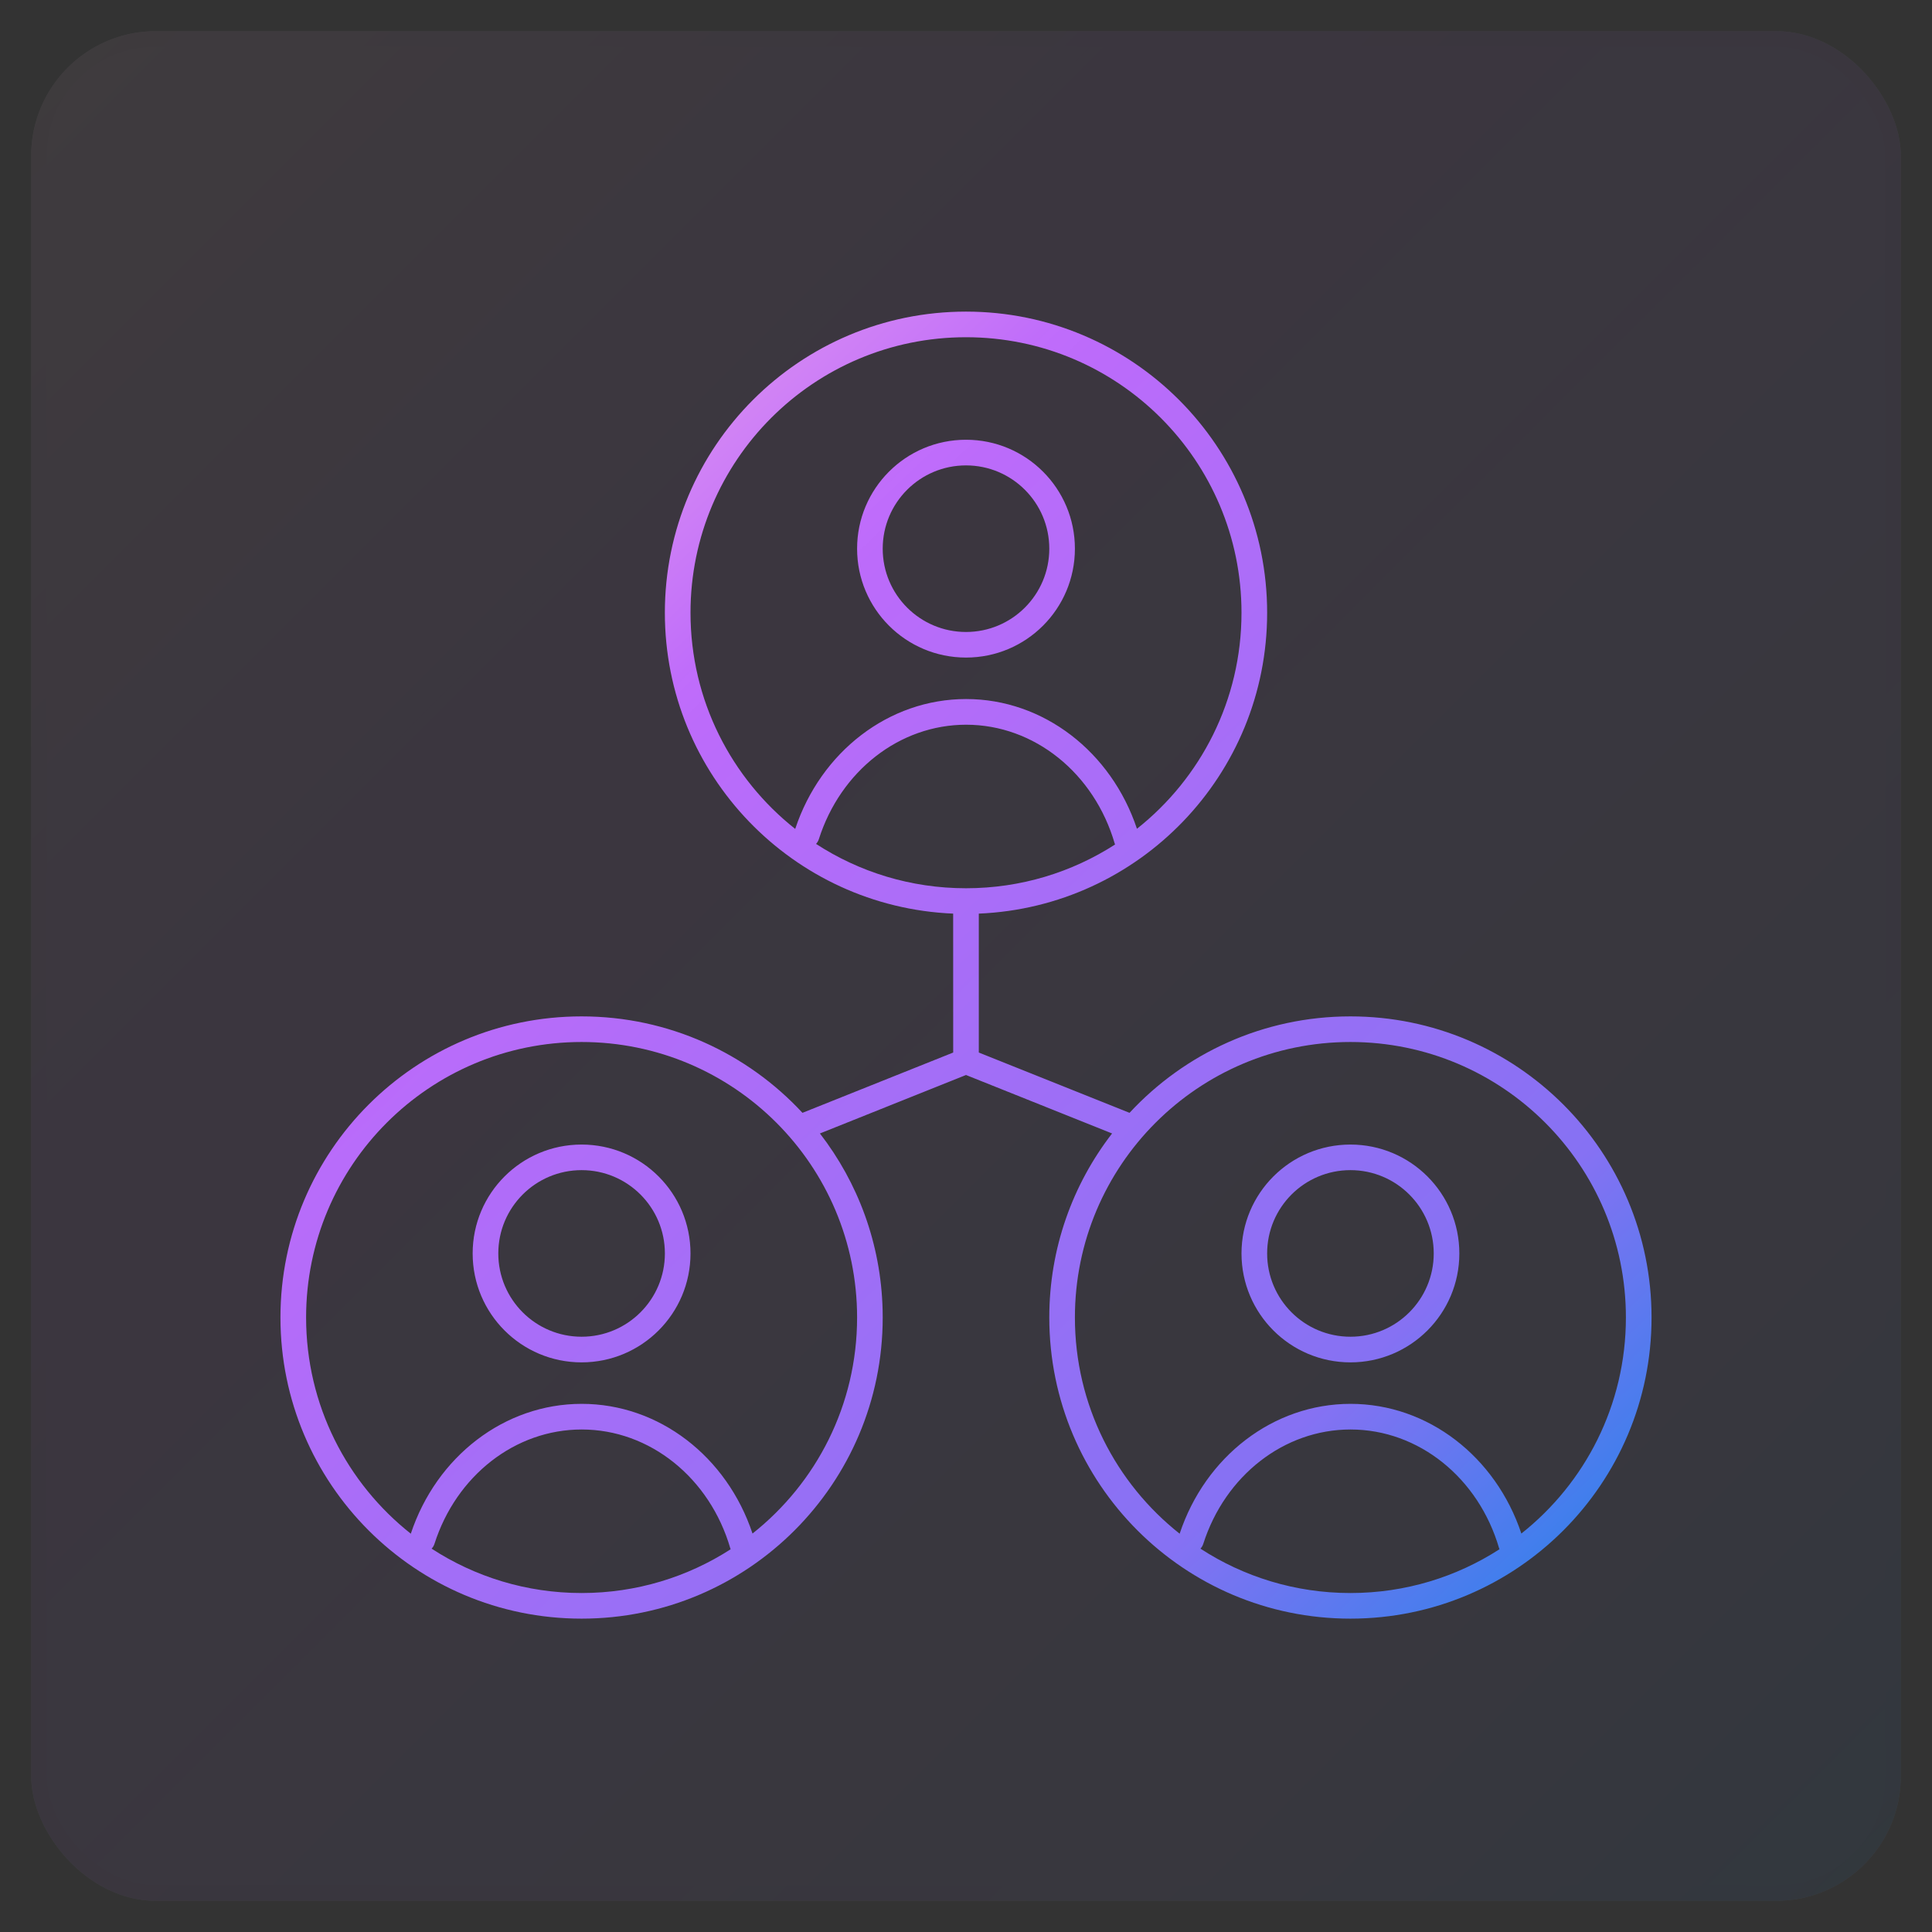 <?xml version="1.0" encoding="UTF-8"?>
<svg xmlns="http://www.w3.org/2000/svg" width="62" height="62" viewBox="0 0 62 62" fill="none">
  <rect x="0" y="0" width="62" height="62" fill="#333333" stroke="none"/>
  <g id="icon-37-1">
    <g id="Rectangle" opacity="0.062">
      <rect x="1" y="1" width="60" height="60" rx="4" fill="#FAFAFA"></rect>
      <rect x="1" y="1" width="60" height="60" rx="4" fill="url(#paint0_linear_10_1135)"></rect>
      <rect x="1" y="1" width="60" height="60" rx="4" stroke="black" stroke-opacity="0.02"></rect>
    </g>
    <path id="Shape" fill-rule="evenodd" clip-rule="evenodd" d="M31 10C36.337 10 40.664 14.326 40.664 19.664C40.664 24.863 36.557 29.103 31.411 29.319L31.411 33.777L36.248 35.712C38.013 33.808 40.536 32.617 43.336 32.617C48.673 32.617 53 36.943 53 42.28C53 47.617 48.673 51.944 43.336 51.944C37.999 51.944 33.673 47.617 33.673 42.28C33.673 40.056 34.425 38.007 35.688 36.374L31 34.498L26.312 36.374C27.529 37.947 28.271 39.905 28.324 42.035L28.327 42.28C28.327 47.617 24.001 51.944 18.664 51.944C13.326 51.944 9 47.617 9 42.28C9 36.943 13.326 32.617 18.664 32.617C21.464 32.617 23.987 33.808 25.752 35.712L30.589 33.777L30.588 29.319C25.442 29.103 21.336 24.863 21.336 19.664C21.336 14.326 25.663 10 31 10ZM18.668 45.874C16.529 45.874 14.641 47.359 13.943 49.542C13.924 49.602 13.892 49.655 13.851 49.698C15.235 50.598 16.888 51.122 18.664 51.122C20.427 51.122 22.069 50.606 23.448 49.717C23.443 49.708 23.44 49.699 23.437 49.689C22.78 47.431 20.857 45.874 18.668 45.874ZM38.615 49.542C39.313 47.359 41.202 45.874 43.34 45.874C45.53 45.874 47.453 47.431 48.109 49.689C48.112 49.699 48.115 49.708 48.12 49.717C46.741 50.606 45.099 51.122 43.337 51.122C41.561 51.122 39.907 50.598 38.524 49.698C38.564 49.655 38.596 49.602 38.615 49.542ZM43.336 33.439C38.453 33.439 34.495 37.398 34.495 42.28C34.495 45.093 35.809 47.599 37.856 49.218C37.848 49.242 37.84 49.267 37.832 49.291L37.857 49.219L37.856 49.218C38.678 46.745 40.855 45.051 43.34 45.051C45.826 45.051 48.001 46.747 48.822 49.213C50.866 47.595 52.177 45.091 52.177 42.28C52.177 37.398 48.219 33.439 43.336 33.439ZM9.823 42.28C9.823 37.398 13.781 33.439 18.664 33.439C23.547 33.439 27.505 37.398 27.505 42.28C27.505 45.091 26.193 47.595 24.149 49.213C23.328 46.747 21.154 45.051 18.667 45.051C16.183 45.051 14.005 46.745 13.183 49.218C11.136 47.599 9.823 45.093 9.823 42.28ZM13.183 49.218L13.184 49.219L13.159 49.291C13.167 49.267 13.175 49.242 13.183 49.218ZM18.663 36.73C20.594 36.73 22.159 38.294 22.159 40.225C22.159 42.155 20.594 43.72 18.663 43.72C16.733 43.72 15.168 42.155 15.168 40.225C15.168 38.294 16.733 36.73 18.663 36.73ZM46.832 40.225C46.832 38.294 45.267 36.73 43.337 36.73C41.406 36.73 39.841 38.294 39.841 40.225C39.841 42.155 41.406 43.72 43.337 43.72C45.267 43.72 46.832 42.155 46.832 40.225ZM18.664 37.551C17.187 37.551 15.991 38.748 15.991 40.224C15.991 41.7 17.187 42.897 18.664 42.897C20.14 42.897 21.337 41.7 21.337 40.224C21.337 38.748 20.14 37.551 18.664 37.551ZM40.664 40.224C40.664 38.748 41.86 37.551 43.337 37.551C44.813 37.551 46.01 38.748 46.01 40.224C46.01 41.7 44.813 42.897 43.337 42.897C41.86 42.897 40.664 41.7 40.664 40.224ZM31.004 23.257C28.865 23.257 26.977 24.742 26.279 26.926C26.26 26.986 26.228 27.039 26.188 27.082C27.571 27.982 29.224 28.505 31 28.505C32.763 28.505 34.405 27.989 35.784 27.101C35.779 27.092 35.776 27.082 35.773 27.073C35.117 24.814 33.193 23.257 31.004 23.257ZM22.159 19.663C22.159 14.78 26.117 10.822 31 10.822C35.883 10.822 39.841 14.78 39.841 19.663C39.841 22.473 38.53 24.978 36.486 26.596C35.664 24.13 33.49 22.433 31.003 22.433C28.519 22.433 26.342 24.127 25.519 26.601C23.472 24.982 22.159 22.476 22.159 19.663ZM25.519 26.601L25.52 26.602L25.495 26.674C25.503 26.649 25.511 26.625 25.519 26.601ZM31 14.112C32.931 14.112 34.495 15.677 34.495 17.607C34.495 19.538 32.931 21.102 31 21.102C29.07 21.102 27.505 19.538 27.505 17.607C27.505 15.677 29.07 14.112 31 14.112ZM28.327 17.608C28.327 16.132 29.524 14.935 31 14.935C32.476 14.935 33.673 16.132 33.673 17.608C33.673 19.084 32.476 20.281 31 20.281C29.524 20.281 28.327 19.084 28.327 17.608Z" fill="url(#paint1_linear_10_1135)"></path>
  </g>
  <defs>
    <linearGradient id="paint0_linear_10_1135" x1="91" y1="31" x2="31" y2="-29" gradientUnits="userSpaceOnUse">
      <stop stop-color="#1E85E9"></stop>
      <stop offset="0.203" stop-color="#8671F3"></stop>
      <stop offset="0.707" stop-color="#C06CFD" stop-opacity="0.99"></stop>
      <stop offset="1" stop-color="#FFBEE8"></stop>
    </linearGradient>
    <linearGradient id="paint1_linear_10_1135" x1="75" y1="30.972" x2="33.104" y2="-12.978" gradientUnits="userSpaceOnUse">
      <stop stop-color="#1E85E9"></stop>
      <stop offset="0.203" stop-color="#8671F3"></stop>
      <stop offset="0.707" stop-color="#C06CFD" stop-opacity="0.99"></stop>
      <stop offset="1" stop-color="#FFBEE8"></stop>
    </linearGradient>
  </defs>
</svg>
